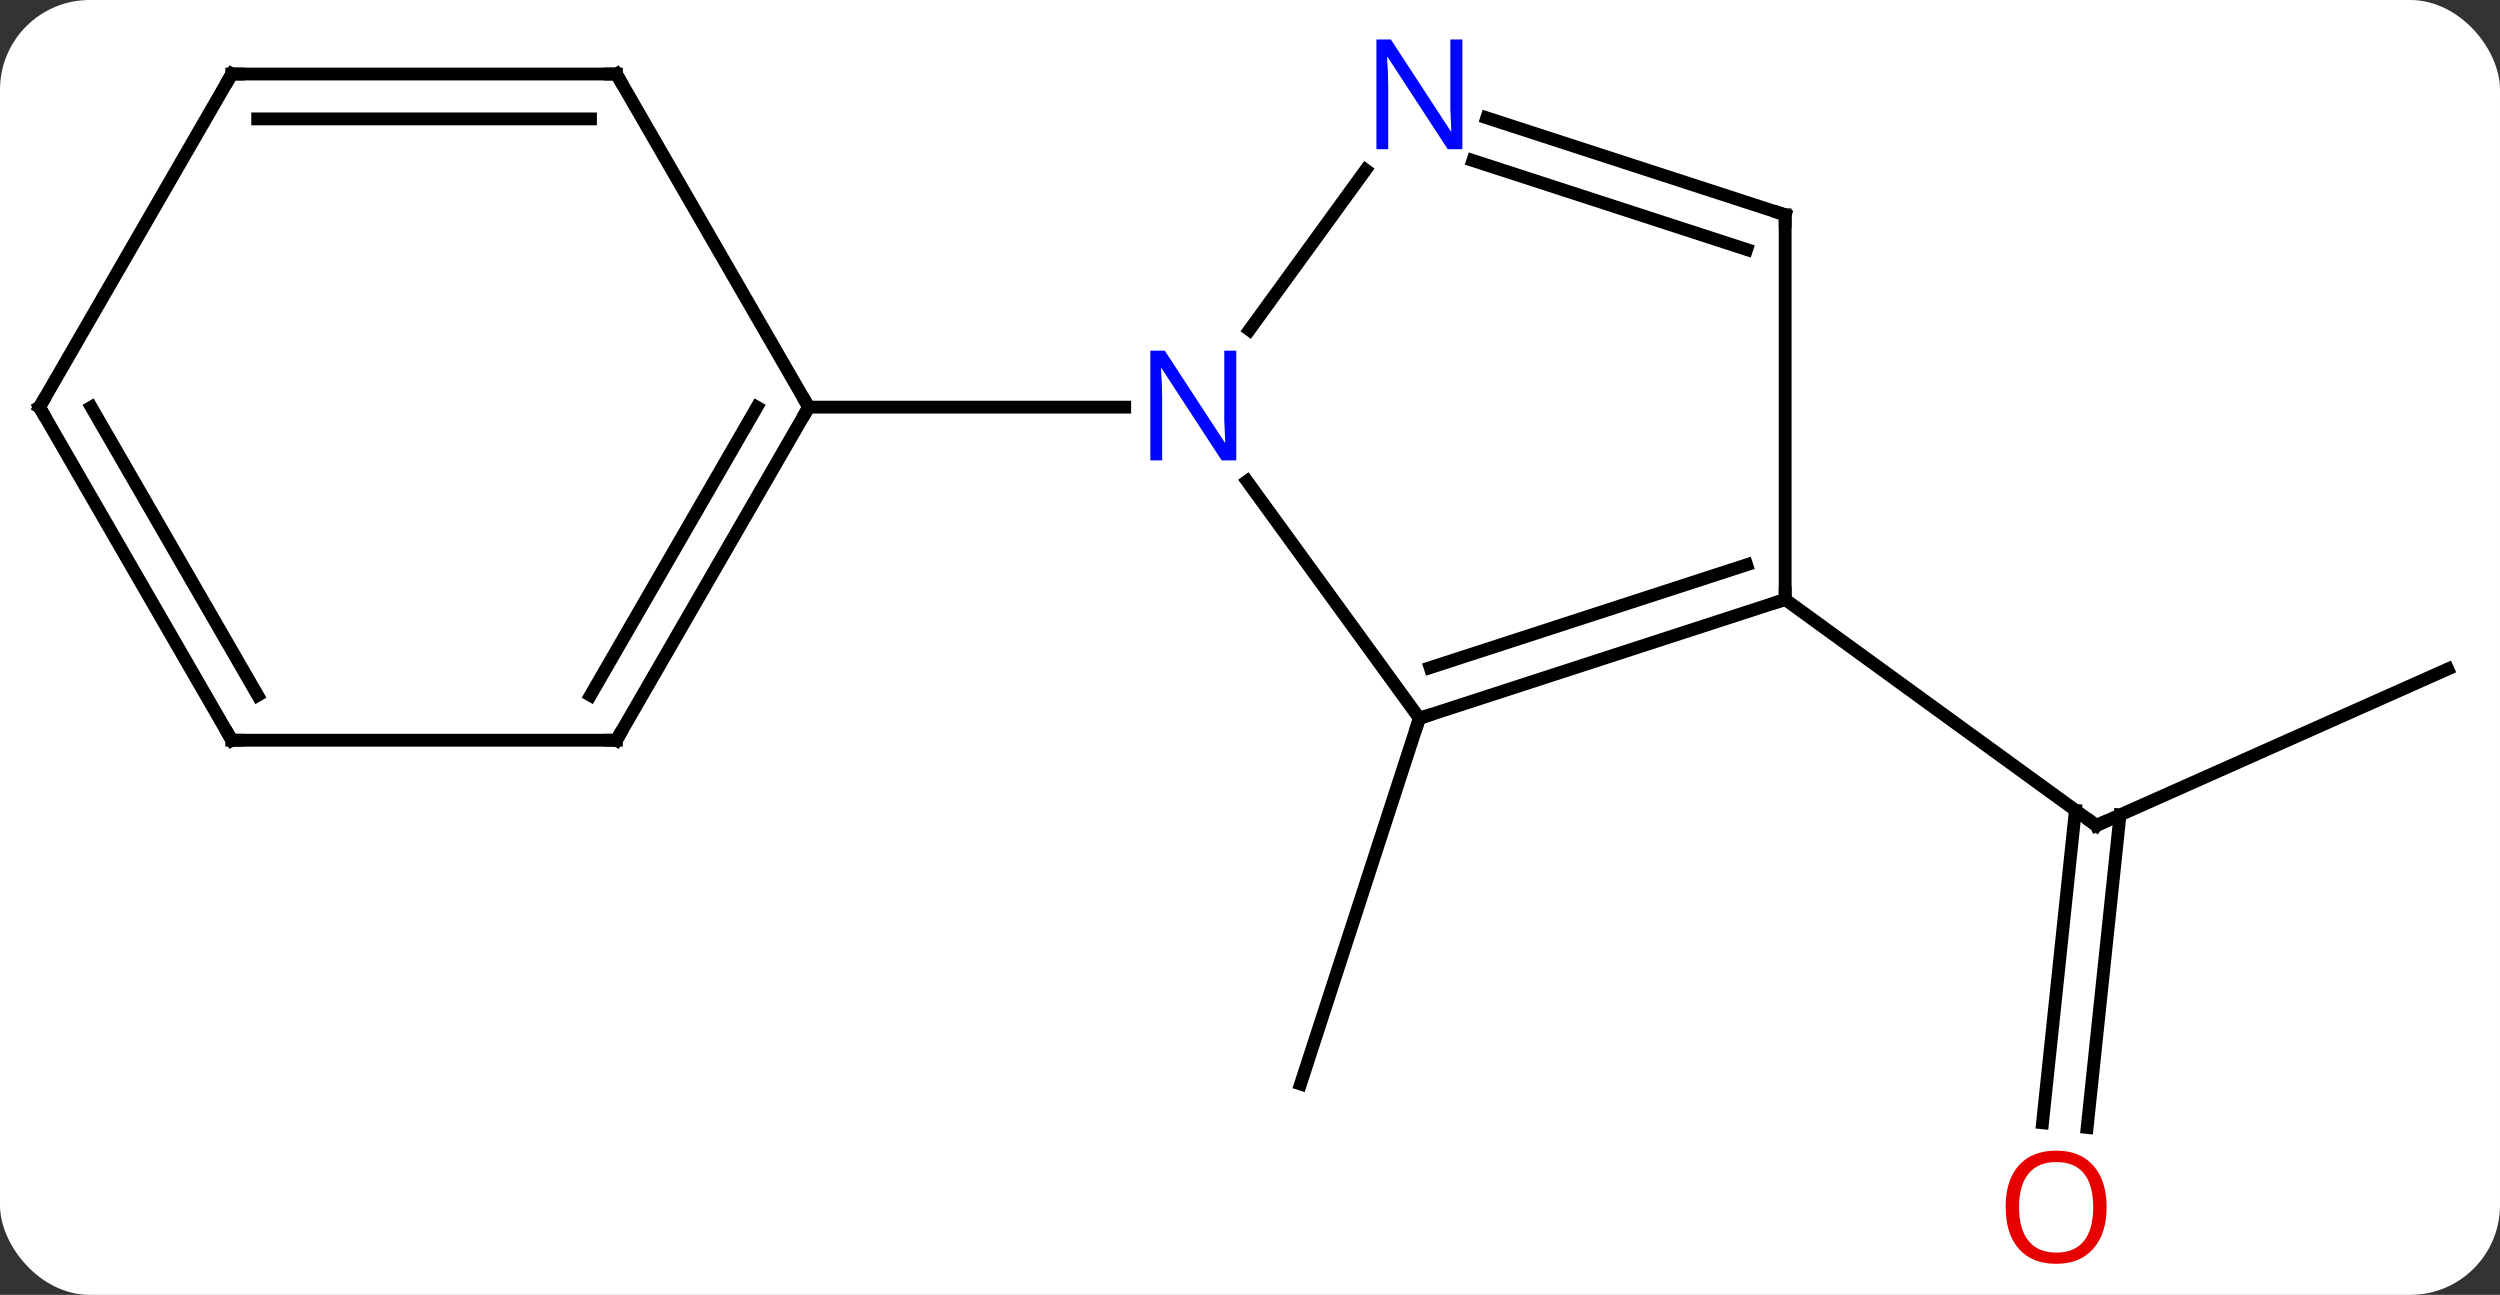 <svg width="195" viewBox="0 0 195 101" style="fill-opacity:1; color-rendering:auto; color-interpolation:auto; text-rendering:auto; stroke:black; stroke-linecap:square; stroke-miterlimit:10; shape-rendering:auto; stroke-opacity:1; fill:black; stroke-dasharray:none; font-weight:normal; stroke-width:1; font-family:'Open Sans'; font-style:normal; stroke-linejoin:miter; font-size:12; stroke-dashoffset:0; image-rendering:auto;" height="101" class="cas-substance-image" xmlns:xlink="http://www.w3.org/1999/xlink" xmlns="http://www.w3.org/2000/svg"><rect x="0" y="0" width="195" height="101" fill="#333333" stroke="none"/><svg class="cas-substance-single-component"><rect y="0" x="0" width="195" stroke="none" ry="7" rx="7" height="101" fill="white" class="cas-substance-group"/><svg y="0" x="0" width="195" viewBox="0 0 195 101" style="fill:black;" height="101" class="cas-substance-single-component-image"><svg><g><g transform="translate(97,50)" style="text-rendering:geometricPrecision; color-rendering:optimizeQuality; color-interpolation:linearRGB; stroke-linecap:butt; image-rendering:optimizeQuality;"><line y2="6.027" y1="34.557" x2="13.713" x1="4.443" style="fill:none;"/><line y2="2.187" y1="14.388" x2="93.921" x1="66.516" style="fill:none;"/><line y2="37.577" y1="13.201" x2="62.318" x1="64.881" style="fill:none;"/><line y2="37.943" y1="13.566" x2="65.798" x1="68.362" style="fill:none;"/><line y2="-3.243" y1="14.388" x2="42.243" x1="66.516" style="fill:none;"/><line y2="6.027" y1="-12.469" x2="13.713" x1="0.274" style="fill:none;"/><line y2="-36.742" y1="-24.267" x2="9.518" x1="0.456" style="fill:none;"/><line y2="-18.243" y1="-18.243" x2="-33.921" x1="-9.273" style="fill:none;"/><line y2="-3.243" y1="6.027" x2="42.243" x1="13.713" style="fill:none;"/><line y2="-5.947" y1="2.074" x2="39.24" x1="14.553" style="fill:none;"/><line y2="-33.243" y1="-40.808" x2="42.243" x1="18.967" style="fill:none;"/><line y2="-30.539" y1="-37.48" x2="39.239" x1="17.885" style="fill:none;"/><line y2="-33.243" y1="-3.243" x2="42.243" x1="42.243" style="fill:none;"/><line y2="7.737" y1="-18.243" x2="-48.921" x1="-33.921" style="fill:none;"/><line y2="4.237" y1="-18.243" x2="-50.942" x1="-37.962" style="fill:none;"/><line y2="-44.226" y1="-18.243" x2="-48.921" x1="-33.921" style="fill:none;"/><line y2="7.737" y1="7.737" x2="-78.921" x1="-48.921" style="fill:none;"/><line y2="-44.226" y1="-44.226" x2="-78.921" x1="-48.921" style="fill:none;"/><line y2="-40.726" y1="-40.726" x2="-76.9" x1="-50.942" style="fill:none;"/><line y2="-18.243" y1="7.737" x2="-93.921" x1="-78.921" style="fill:none;"/><line y2="-18.243" y1="4.237" x2="-89.88" x1="-76.9" style="fill:none;"/><line y2="-18.243" y1="-44.226" x2="-93.921" x1="-78.921" style="fill:none;"/><path style="fill:none; stroke-miterlimit:5;" d="M66.973 14.185 L66.516 14.388 L66.112 14.094"/></g><g transform="translate(97,50)" style="stroke-linecap:butt; fill:rgb(230,0,0); text-rendering:geometricPrecision; color-rendering:optimizeQuality; image-rendering:optimizeQuality; font-family:'Open Sans'; stroke:rgb(230,0,0); color-interpolation:linearRGB; stroke-miterlimit:5;"><path style="stroke:none;" d="M67.316 44.156 Q67.316 46.218 66.276 47.398 Q65.237 48.578 63.394 48.578 Q61.503 48.578 60.472 47.413 Q59.441 46.249 59.441 44.14 Q59.441 42.046 60.472 40.898 Q61.503 39.749 63.394 39.749 Q65.253 39.749 66.284 40.921 Q67.316 42.093 67.316 44.156 ZM60.487 44.156 Q60.487 45.89 61.23 46.796 Q61.972 47.703 63.394 47.703 Q64.816 47.703 65.542 46.804 Q66.269 45.906 66.269 44.156 Q66.269 42.421 65.542 41.531 Q64.816 40.64 63.394 40.64 Q61.972 40.64 61.23 41.538 Q60.487 42.437 60.487 44.156 Z"/><path style="fill:rgb(0,5,255); stroke:none;" d="M-0.569 -14.087 L-1.71 -14.087 L-6.398 -21.274 L-6.444 -21.274 Q-6.351 -20.009 -6.351 -18.962 L-6.351 -14.087 L-7.273 -14.087 L-7.273 -22.649 L-6.148 -22.649 L-1.476 -15.493 L-1.429 -15.493 Q-1.429 -15.649 -1.476 -16.509 Q-1.523 -17.368 -1.507 -17.743 L-1.507 -22.649 L-0.569 -22.649 L-0.569 -14.087 Z"/><path style="fill:none; stroke:black;" d="M14.188 5.872 L13.713 6.027 L13.559 6.503"/><path style="fill:rgb(0,5,255); stroke:none;" d="M17.065 -38.36 L15.924 -38.36 L11.236 -45.547 L11.19 -45.547 Q11.283 -44.282 11.283 -43.235 L11.283 -38.36 L10.361 -38.36 L10.361 -46.922 L11.486 -46.922 L16.158 -39.766 L16.205 -39.766 Q16.205 -39.922 16.158 -40.782 Q16.111 -41.641 16.127 -42.016 L16.127 -46.922 L17.065 -46.922 L17.065 -38.36 Z"/><path style="fill:none; stroke:black;" d="M41.767 -3.088 L42.243 -3.243 L42.243 -3.743"/><path style="fill:none; stroke:black;" d="M41.767 -33.398 L42.243 -33.243 L42.243 -32.743"/><path style="fill:none; stroke:black;" d="M-34.171 -17.81 L-33.921 -18.243 L-34.171 -18.676"/><path style="fill:none; stroke:black;" d="M-48.671 7.304 L-48.921 7.737 L-49.421 7.737"/><path style="fill:none; stroke:black;" d="M-48.671 -43.793 L-48.921 -44.226 L-49.421 -44.226"/><path style="fill:none; stroke:black;" d="M-78.421 7.737 L-78.921 7.737 L-79.171 7.304"/><path style="fill:none; stroke:black;" d="M-78.421 -44.226 L-78.921 -44.226 L-79.171 -43.793"/><path style="fill:none; stroke:black;" d="M-93.671 -17.81 L-93.921 -18.243 L-93.671 -18.676"/></g></g></svg></svg></svg></svg>